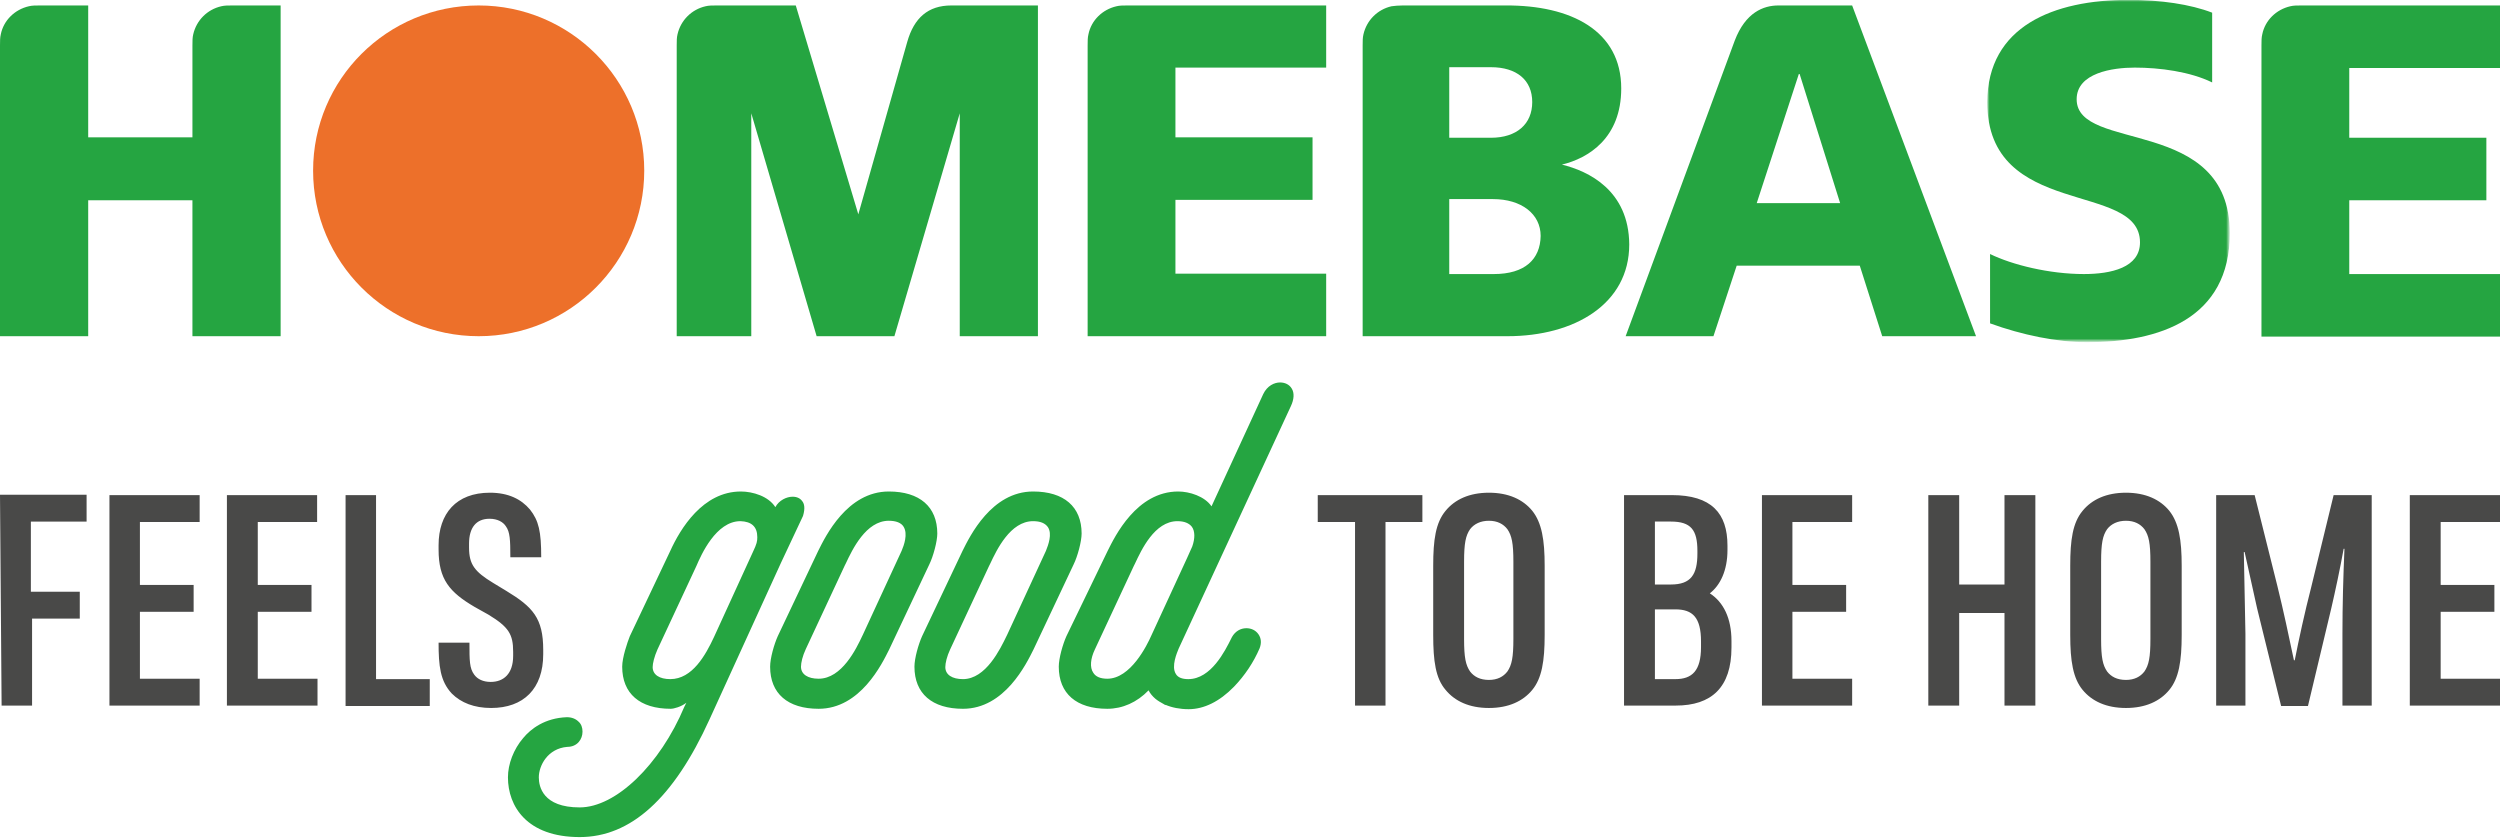 <?xml version="1.0" encoding="utf-8"?>
<svg version="1.1" id="Layer_1" xmlns="http://www.w3.org/2000/svg" xmlns:xlink="http://www.w3.org/1999/xlink" x="0px" y="0px"
	 viewBox="0 0 623.6 209" style="enable-background:new 0 0 623.6 209;" xml:space="preserve">
<g>
	<g transform="translate(0 .962)">
		<g transform="translate(495)">
			<defs>
				<filter id="Adobe_OpacityMaskFilter" filterUnits="userSpaceOnUse" x="0.8" y="-1" width="60.4" height="85.3">
					<feColorMatrix  type="matrix" values="1 0 0 0 0  0 1 0 0 0  0 0 1 0 0  0 0 0 1 0"/>
				</filter>
			</defs>
			<mask maskUnits="userSpaceOnUse" x="0.8" y="-1" width="60.4" height="85.3" id="B_1_">
				<g style="filter:url(#Adobe_OpacityMaskFilter);">
					<path id="A_1_" style="fill:#FFFFFF;" d="M0.8-1h60.4v85.3H0.8V-1z"/>
				</g>
			</mask>
			<path style="mask:url(#B_1_);fill:#25A541;" d="M56.8,2.2l0,17.4c-5.5-2.7-13.1-3.7-19.3-3.7C32,15.9,23,17.2,23,23.8
				c0,13.4,38.2,4,38.2,33.4c0,21.4-17.6,27.2-35.6,27.2c-7.5,0-16.2-1.8-24.2-4.7l0-17.3c5.5,2.7,14.8,5,23.4,5
				c6.8,0,14-1.6,14-7.9c0-15.4-38.1-5.7-38.1-35C0.8,5.6,17.2-1,36-1C43.8-1,51.4,0.1,56.8,2.2"/>
		</g>
		<path style="fill:#25A541;" d="M462,0.4l30.9,82.5h-23.4l-5.6-17.6h-30.7l-5.8,17.6h-21.9l27.2-73.7c2.7-7.1,7.2-8.8,10.9-8.8
			C443.6,0.4,462,0.4,462,0.4z M459,49.7l-10.1-32.2h-0.2l-10.5,32.2H459L459,49.7z M330.8,0.4v15.5h-37.6v17.4h34.2v15.6h-34.2
			v18.4h37.6v15.6h-59.5V10.4c0-1.1,0-2,0.2-2.8c0.7-3.5,3.5-6.2,7-7c0.8-0.2,1.7-0.2,2.8-0.2C281.4,0.4,330.8,0.4,330.8,0.4z
			 M623.6,0.4v15.6H586v17.4h34.2v15.6H586v18.4h37.6v15.6h-59.5V10.4c0-1.1,0-2,0.2-2.8c0.7-3.5,3.5-6.2,7-7
			c0.8-0.2,1.7-0.2,2.8-0.2C574.2,0.4,623.6,0.4,623.6,0.4z M389.6,40.1c6.6-1.6,14.8-6.6,14.8-19c0-14.4-12.5-20.8-28.9-20.7
			l-25.6,0c-1.1,0-2,0.1-2.8,0.2c-3.5,0.8-6.2,3.5-7,7c-0.2,0.8-0.2,1.7-0.2,2.8v72.5l36.1,0c16.7,0,30.4-8,30.4-22.9
			C406.3,46.5,396.2,41.7,389.6,40.1L389.6,40.1z M361.5,15.8h10.4c6.4,0,10.3,3.2,10.3,8.7c0,5.5-3.9,8.9-10.3,8.9h-10.4
			C361.5,33.4,361.5,15.8,361.5,15.8z M372.6,67.4h-11.1V48.7h10.9c7.1,0,11.9,3.7,11.9,9.2C384.2,63.7,380.4,67.4,372.6,67.4
			C372.6,67.4,372.6,67.4,372.6,67.4z M226.3,9.5c1.7-6,5.2-9.1,11-9.1h21.6v82.5h-19.5l0-55.6l-16.3,55.6h-19.4l-16.3-55.6l0,55.6
			h-18.6l0-72.5c0-1.1,0-2,0.2-2.8c0.8-3.5,3.5-6.2,7-7c0.8-0.2,1.7-0.2,2.8-0.2h19.7l15.6,52.1L226.3,9.5L226.3,9.5z M0,82.9V10.4
			c0-1.1,0-2,0.2-2.8c0.7-3.5,3.5-6.2,7-7C8,0.4,8.9,0.4,10,0.4l12,0v32.9h26l0-22.9c0-1.1,0-2,0.2-2.8c0.8-3.5,3.5-6.2,7-7
			c0.8-0.2,1.7-0.2,2.8-0.2l12,0v82.5H48V49H22v33.9H0z"/>
		<path style="fill:#ED702A;" d="M160.7,41.6c0,22.8-18.5,41.3-41.3,41.3c-22.8,0-41.3-18.5-41.3-41.3S96.6,0.4,119.4,0.4
			C142.2,0.4,160.7,18.9,160.7,41.6"/>
	</g>
	<path style="fill:#494948;" d="M0,123.5L0.4,176H8v-21.7h11.9v-6.7H7.7v-17.5h13.9v-6.7H0z M27.3,123.5h22.5v6.7H34.9v15.7h13.4
		v6.7H34.9v16.7h14.9v6.7H27.3V123.5z M56.6,123.5h22.5v6.7H64.3v15.7h13.4v6.7H64.3v16.7h14.9v6.7H56.6V123.5z M86.1,123.5h7.7
		v45.9h13.4v6.7h-21V123.5z M112.7,173c-2.9-3.1-3.3-6.9-3.3-12.7h7.7c0,4.5,0,6.4,1.2,8c0.8,1.1,2.2,1.8,4.1,1.8
		c3.2,0,5.6-2,5.6-6.5v-1c0-4.4-1.1-6.2-6.2-9.3l-3.4-1.9c-6.3-3.7-9-6.9-9-14.3V136c0-7.9,4.4-13.1,12.8-13.1c4.6,0,7.8,1.6,10,4.2
		c2.2,2.8,2.8,5.5,2.8,11.9h-7.7c0-4.4-0.1-6.3-1.1-7.7c-0.7-1.1-2.1-1.9-4.1-1.9c-3.3,0-5.1,2.2-5.1,6.2v1c0,4.2,1.4,6,6,8.8l3.3,2
		c6.6,4,9.2,6.8,9.2,14.7v1.1c0,8.6-4.9,13.4-13,13.4C118.3,176.6,115,175.3,112.7,173 M338,130.2h-9.3v-6.7h26.1v6.7h-9.2V176H338
		V130.2z M360.6,172.1c-2.5-2.9-3.1-7.2-3.1-13.7v-17.3c0-6.4,0.6-10.7,3.1-13.7c2.3-2.8,5.9-4.5,10.8-4.5s8.5,1.7,10.8,4.5
		c2.4,3,3.1,7.3,3.1,13.7v17.3c0,6.5-0.7,10.8-3.1,13.7c-2.3,2.8-5.9,4.5-10.8,4.5S362.9,174.9,360.6,172.1 M376,167.5
		c1.1-1.6,1.5-3.5,1.5-8.1v-19.3c0-4.6-0.4-6.5-1.5-8.1c-1-1.3-2.5-2.1-4.6-2.1c-2.1,0-3.7,0.8-4.7,2.1c-1.1,1.6-1.5,3.5-1.5,8.1
		v19.3c0,4.6,0.4,6.5,1.5,8.1c1,1.3,2.5,2.1,4.7,2.1C373.5,169.6,375,168.8,376,167.5 M431.9,159.9v1.6c0,10-5,14.5-13.9,14.5h-12.9
		v-52.5h11.9c9.9,0,13.9,4.5,13.9,12.6v1.1c0,5.1-1.8,8.8-4.4,10.8C429.9,150.2,431.9,154.2,431.9,159.9L431.9,159.9L431.9,159.9z
		 M412.8,145.8h4c5,0,6.6-2.5,6.6-7.7v-0.7c0-5.2-1.6-7.3-6.6-7.3h-4V145.8L412.8,145.8z M424.3,160c0-6-2.1-8-6.4-8h-5.1v17.4h5.1
		c4.2,0,6.4-2.1,6.4-8V160z M439.5,123.5H462v6.7h-14.9v15.7h13.4v6.7h-13.4v16.7H462v6.7h-22.5V123.5z M507.7,123.5V176h-7.7v-23.1
		h-11.3V176h-7.7v-52.5h7.7v22.3h11.3v-22.3L507.7,123.5z M519.5,172.1c-2.4-2.9-3.1-7.2-3.1-13.7v-17.3c0-6.4,0.6-10.7,3.1-13.7
		c2.3-2.8,5.9-4.5,10.8-4.5s8.5,1.7,10.8,4.5c2.4,3,3.1,7.3,3.1,13.7v17.3c0,6.5-0.7,10.8-3.1,13.7c-2.3,2.8-5.9,4.5-10.8,4.5
		S521.8,174.9,519.5,172.1 M534.9,167.5c1.1-1.6,1.5-3.5,1.5-8.1v-19.3c0-4.6-0.4-6.5-1.5-8.1c-1-1.3-2.5-2.1-4.6-2.1
		c-2.1,0-3.7,0.8-4.7,2.1c-1.1,1.6-1.5,3.5-1.5,8.1v19.3c0,4.6,0.4,6.5,1.5,8.1c1,1.3,2.5,2.1,4.7,2.1
		C532.4,169.6,533.9,168.8,534.9,167.5 M552.8,123.5h9.6l5.7,22.8c1.5,6.1,2.8,12.2,4.1,18.4h0.2c1-5.1,2.5-12,4.1-18.2l5.6-23h9.5
		V176h-7.3v-18c0-7,0.2-14.1,0.5-21.1h-0.2c-0.9,5-2.1,10.6-3.1,14.9l-5.8,24.3H569l-6-24.4l-3.1-14h-0.2l0.4,20.4V176h-7.3
		L552.8,123.5L552.8,123.5z M601.1,123.5V176h22.5v-6.7h-14.8v-16.7h13.4v-6.7h-13.4v-15.7h14.8v-6.7L601.1,123.5z"/>
	<path style="fill:#25A541;" d="M200.3,128.7c0.6-2,0.3-3.1-0.2-3.7c-0.5-0.7-1.3-1.1-2.4-1.1c-1.5,0-3.4,0.9-4.3,2.6
		c-1.7-2.7-5.6-3.9-8.6-3.9c-9.5,0-15.1,9.3-17.6,14.8l-10.1,21.3c-0.6,1.5-1.9,5.3-1.9,7.6c0,6.7,4.4,10.5,12.1,10.5
		c0.8,0,2.6-0.5,3.9-1.5l-0.5,1c-6.1,14.5-17.1,25.1-26.1,25.1c-9.2,0-10.2-5.2-10.2-7.5c0-2.9,2.2-7.2,7.1-7.6h0
		c2.5,0,3.8-1.9,3.8-3.8c0-1-0.3-1.9-1-2.5c-0.7-0.7-1.7-1.1-2.9-1.1c-5.5,0.2-9,2.9-10.9,5.2c-2.4,2.8-3.8,6.5-3.8,9.8
		c0,7.2,4.7,14.9,17.9,14.9c12.7,0,23.4-9.6,32.4-29.4l17.8-39L200.3,128.7L200.3,128.7z M188.9,134c0,1-0.1,1.6-1.1,3.7l-9.7,21.2
		c-2.1,4.5-5.4,10.5-10.9,10.5c-2.7,0-4.4-1.1-4.4-3c0-0.9,0.4-2.6,1.2-4.4l9.7-20.8c1.2-2.8,4.9-11.2,11-11.2
		C187.5,130.1,188.9,131.4,188.9,134L188.9,134z M233.8,133.1c0-6.7-4.4-10.5-12.1-10.5c-10.4,0-15.8,11.2-17.6,14.8L194,158.7
		c-0.9,2-1.9,5.5-1.9,7.6c0,6.7,4.4,10.5,12.1,10.5c10.4,0,15.8-11.2,17.6-14.8l10-21.2C232.8,138.8,233.8,135,233.8,133.1
		 M224.9,137.4l-9.7,21l-0.1,0.2c-1.5,3.2-5.1,10.7-10.9,10.7c-2.7,0-4.4-1.1-4.4-3c0-1,0.4-2.7,1.2-4.4l9.7-20.8l0.3-0.6
		c1.6-3.4,5-10.6,10.7-10.6c1.8,0,3.1,0.5,3.7,1.5C226.5,133.2,225.5,136,224.9,137.4 M269.8,133.1c0-6.7-4.4-10.5-12.1-10.5
		c-10.4,0-15.8,11.2-17.6,14.8L230,158.7c-0.9,2-1.9,5.5-1.9,7.6c0,6.7,4.4,10.5,12.1,10.5c10.4,0,15.8-11.2,17.6-14.8l10-21.2
		C268.8,138.8,269.8,135,269.8,133.1 M240.2,169.4c-2.7,0-4.4-1.1-4.4-3c0-1,0.4-2.7,1.2-4.4l9.7-20.8l0.3-0.6
		c1.6-3.4,5-10.6,10.7-10.6c1.8,0,3,0.5,3.7,1.5c1.1,1.7,0.1,4.4-0.5,5.9l-9.7,21l-0.1,0.2C249.5,161.9,245.9,169.4,240.2,169.4
		 M322,101.3c0.8-1.7,0.9-3.3,0.2-4.4c-0.6-1-1.7-1.5-2.9-1.5c-1.4,0-3.2,0.8-4.2,2.9l-12.9,28c-1.7-2.5-5.5-3.7-8.3-3.7
		c-10.4,0-15.8,11.2-17.6,14.8L266,158.7c-0.9,2-1.9,5.5-1.9,7.6c0,6.7,4.4,10.5,12.1,10.5c3.8,0,7.4-1.6,10.3-4.6
		c0.4,0.8,1,1.5,1.7,2.1c0.6,0.5,1.3,0.9,2.2,1.4l0.3,0.2v-0.1c1.6,0.7,3.6,1.1,5.8,1.1c3.8,0,7.7-1.9,11.3-5.6
		c2.7-2.8,4.9-6.1,6.4-9.6c0.5-1.3,0.4-2.5-0.3-3.5s-1.8-1.5-3-1.5c-1.5,0-2.8,0.8-3.6,2.2l-0.2,0.4c-1.5,3-5,10.1-10.7,10.1
		c-1.5,0-2.6-0.4-3.1-1.3c-1.2-1.9,0.3-5.3,0.7-6.3L322,101.3L322,101.3z M293.7,130c1.7,0,2.9,0.5,3.6,1.4c0.8,1.1,0.8,2.9,0.1,4.9
		l-1.3,2.9l-8.9,19.3c-1.1,2.5-5.2,10.8-11,10.8c-1.7,0-2.9-0.5-3.5-1.5c-0.9-1.3-0.7-3.5,0.4-5.8l9.7-20.8l0.3-0.6
		C284.7,137.2,288,130,293.7,130L293.7,130L293.7,130z"/>
</g>
</svg>
